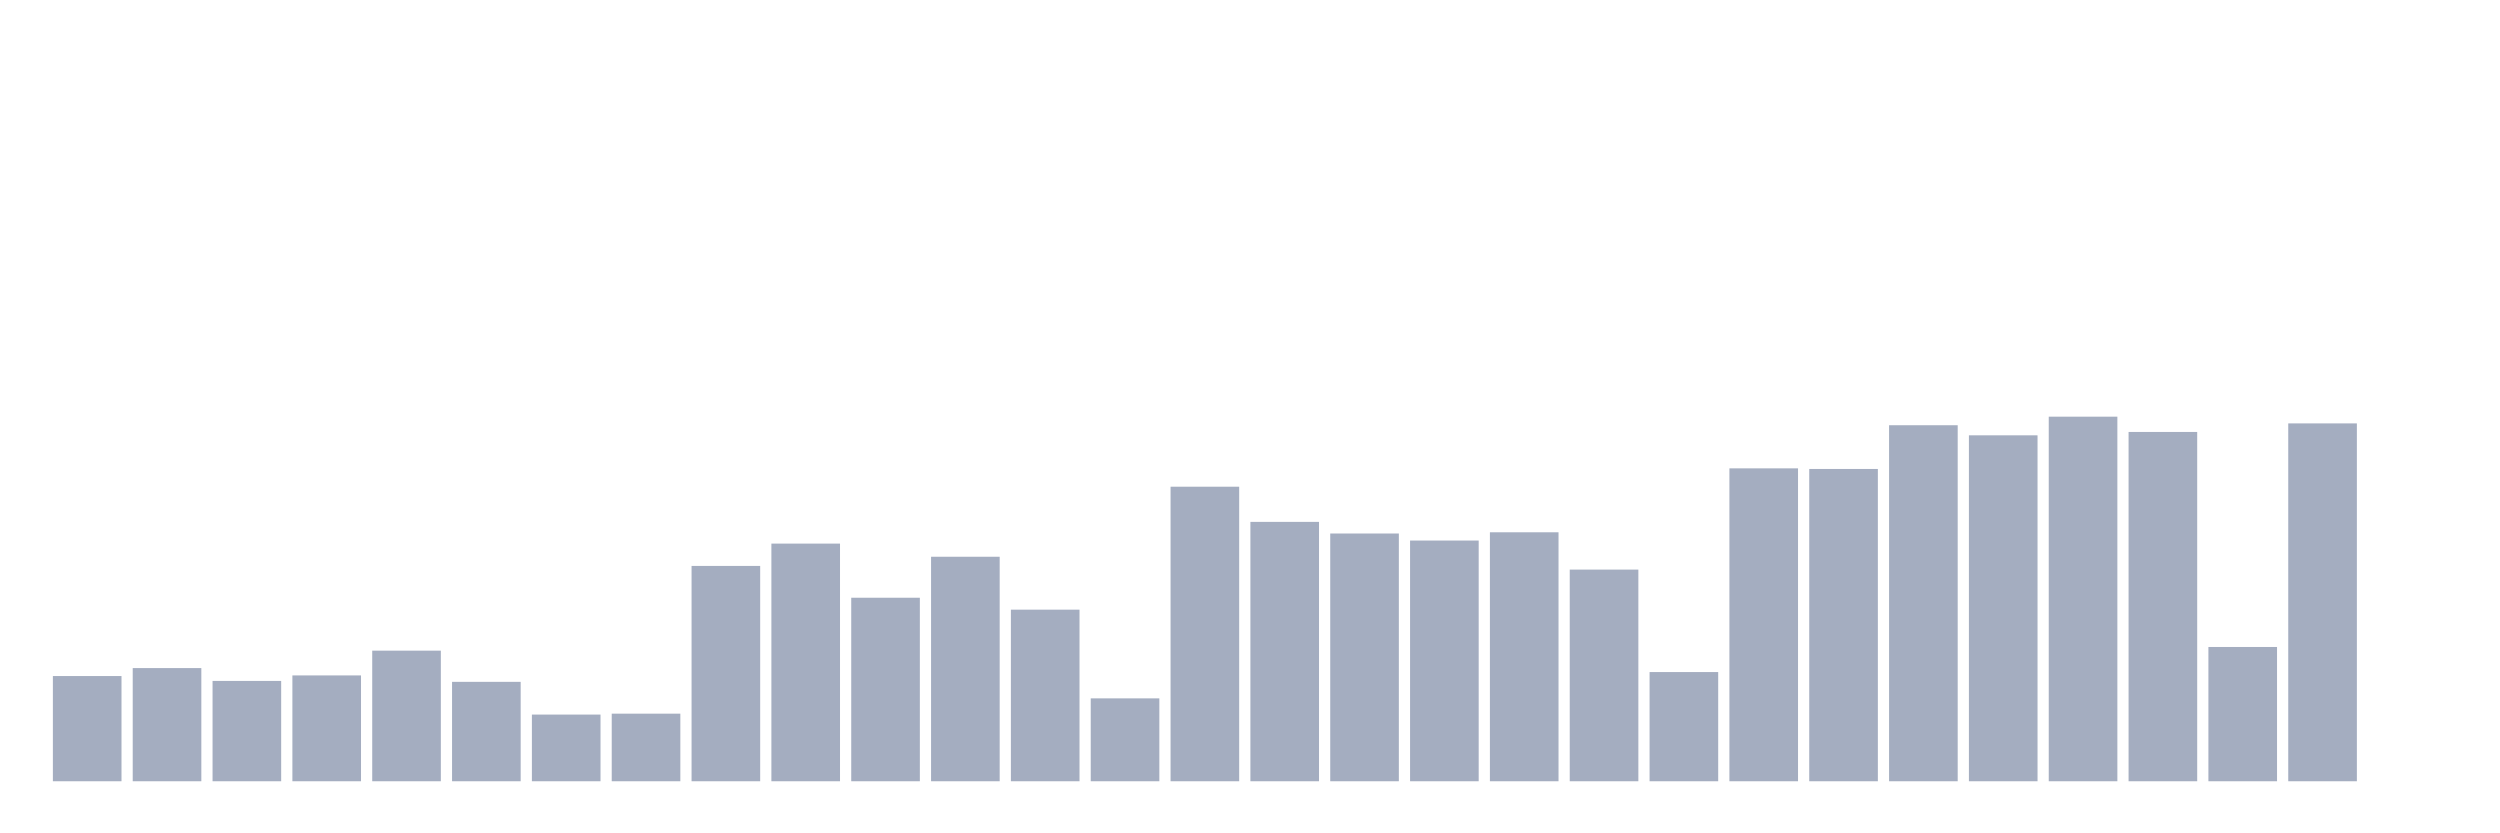 <svg xmlns="http://www.w3.org/2000/svg" viewBox="0 0 480 160"><g transform="translate(10,10)"><rect class="bar" x="0.153" width="13.175" y="119.799" height="20.201" fill="rgb(164,173,192)"></rect><rect class="bar" x="15.482" width="13.175" y="118.272" height="21.728" fill="rgb(164,173,192)"></rect><rect class="bar" x="30.81" width="13.175" y="120.738" height="19.262" fill="rgb(164,173,192)"></rect><rect class="bar" x="46.138" width="13.175" y="119.681" height="20.319" fill="rgb(164,173,192)"></rect><rect class="bar" x="61.466" width="13.175" y="114.924" height="25.076" fill="rgb(164,173,192)"></rect><rect class="bar" x="76.794" width="13.175" y="120.914" height="19.086" fill="rgb(164,173,192)"></rect><rect class="bar" x="92.123" width="13.175" y="127.198" height="12.802" fill="rgb(164,173,192)"></rect><rect class="bar" x="107.451" width="13.175" y="127.022" height="12.978" fill="rgb(164,173,192)"></rect><rect class="bar" x="122.779" width="13.175" y="98.658" height="41.342" fill="rgb(164,173,192)"></rect><rect class="bar" x="138.107" width="13.175" y="94.371" height="45.629" fill="rgb(164,173,192)"></rect><rect class="bar" x="153.436" width="13.175" y="104.765" height="35.235" fill="rgb(164,173,192)"></rect><rect class="bar" x="168.764" width="13.175" y="96.896" height="43.104" fill="rgb(164,173,192)"></rect><rect class="bar" x="184.092" width="13.175" y="107.055" height="32.945" fill="rgb(164,173,192)"></rect><rect class="bar" x="199.42" width="13.175" y="124.086" height="15.914" fill="rgb(164,173,192)"></rect><rect class="bar" x="214.748" width="13.175" y="83.448" height="56.552" fill="rgb(164,173,192)"></rect><rect class="bar" x="230.077" width="13.175" y="90.201" height="49.799" fill="rgb(164,173,192)"></rect><rect class="bar" x="245.405" width="13.175" y="92.433" height="47.567" fill="rgb(164,173,192)"></rect><rect class="bar" x="260.733" width="13.175" y="93.784" height="46.216" fill="rgb(164,173,192)"></rect><rect class="bar" x="276.061" width="13.175" y="92.198" height="47.802" fill="rgb(164,173,192)"></rect><rect class="bar" x="291.39" width="13.175" y="99.362" height="40.638" fill="rgb(164,173,192)"></rect><rect class="bar" x="306.718" width="13.175" y="119.035" height="20.965" fill="rgb(164,173,192)"></rect><rect class="bar" x="322.046" width="13.175" y="79.924" height="60.076" fill="rgb(164,173,192)"></rect><rect class="bar" x="337.374" width="13.175" y="80.042" height="59.958" fill="rgb(164,173,192)"></rect><rect class="bar" x="352.702" width="13.175" y="71.644" height="68.356" fill="rgb(164,173,192)"></rect><rect class="bar" x="368.031" width="13.175" y="73.582" height="66.418" fill="rgb(164,173,192)"></rect><rect class="bar" x="383.359" width="13.175" y="70" height="70" fill="rgb(164,173,192)"></rect><rect class="bar" x="398.687" width="13.175" y="72.936" height="67.064" fill="rgb(164,173,192)"></rect><rect class="bar" x="414.015" width="13.175" y="114.22" height="25.78" fill="rgb(164,173,192)"></rect><rect class="bar" x="429.344" width="13.175" y="71.292" height="68.708" fill="rgb(164,173,192)"></rect><rect class="bar" x="444.672" width="13.175" y="140" height="0" fill="rgb(164,173,192)"></rect></g></svg>